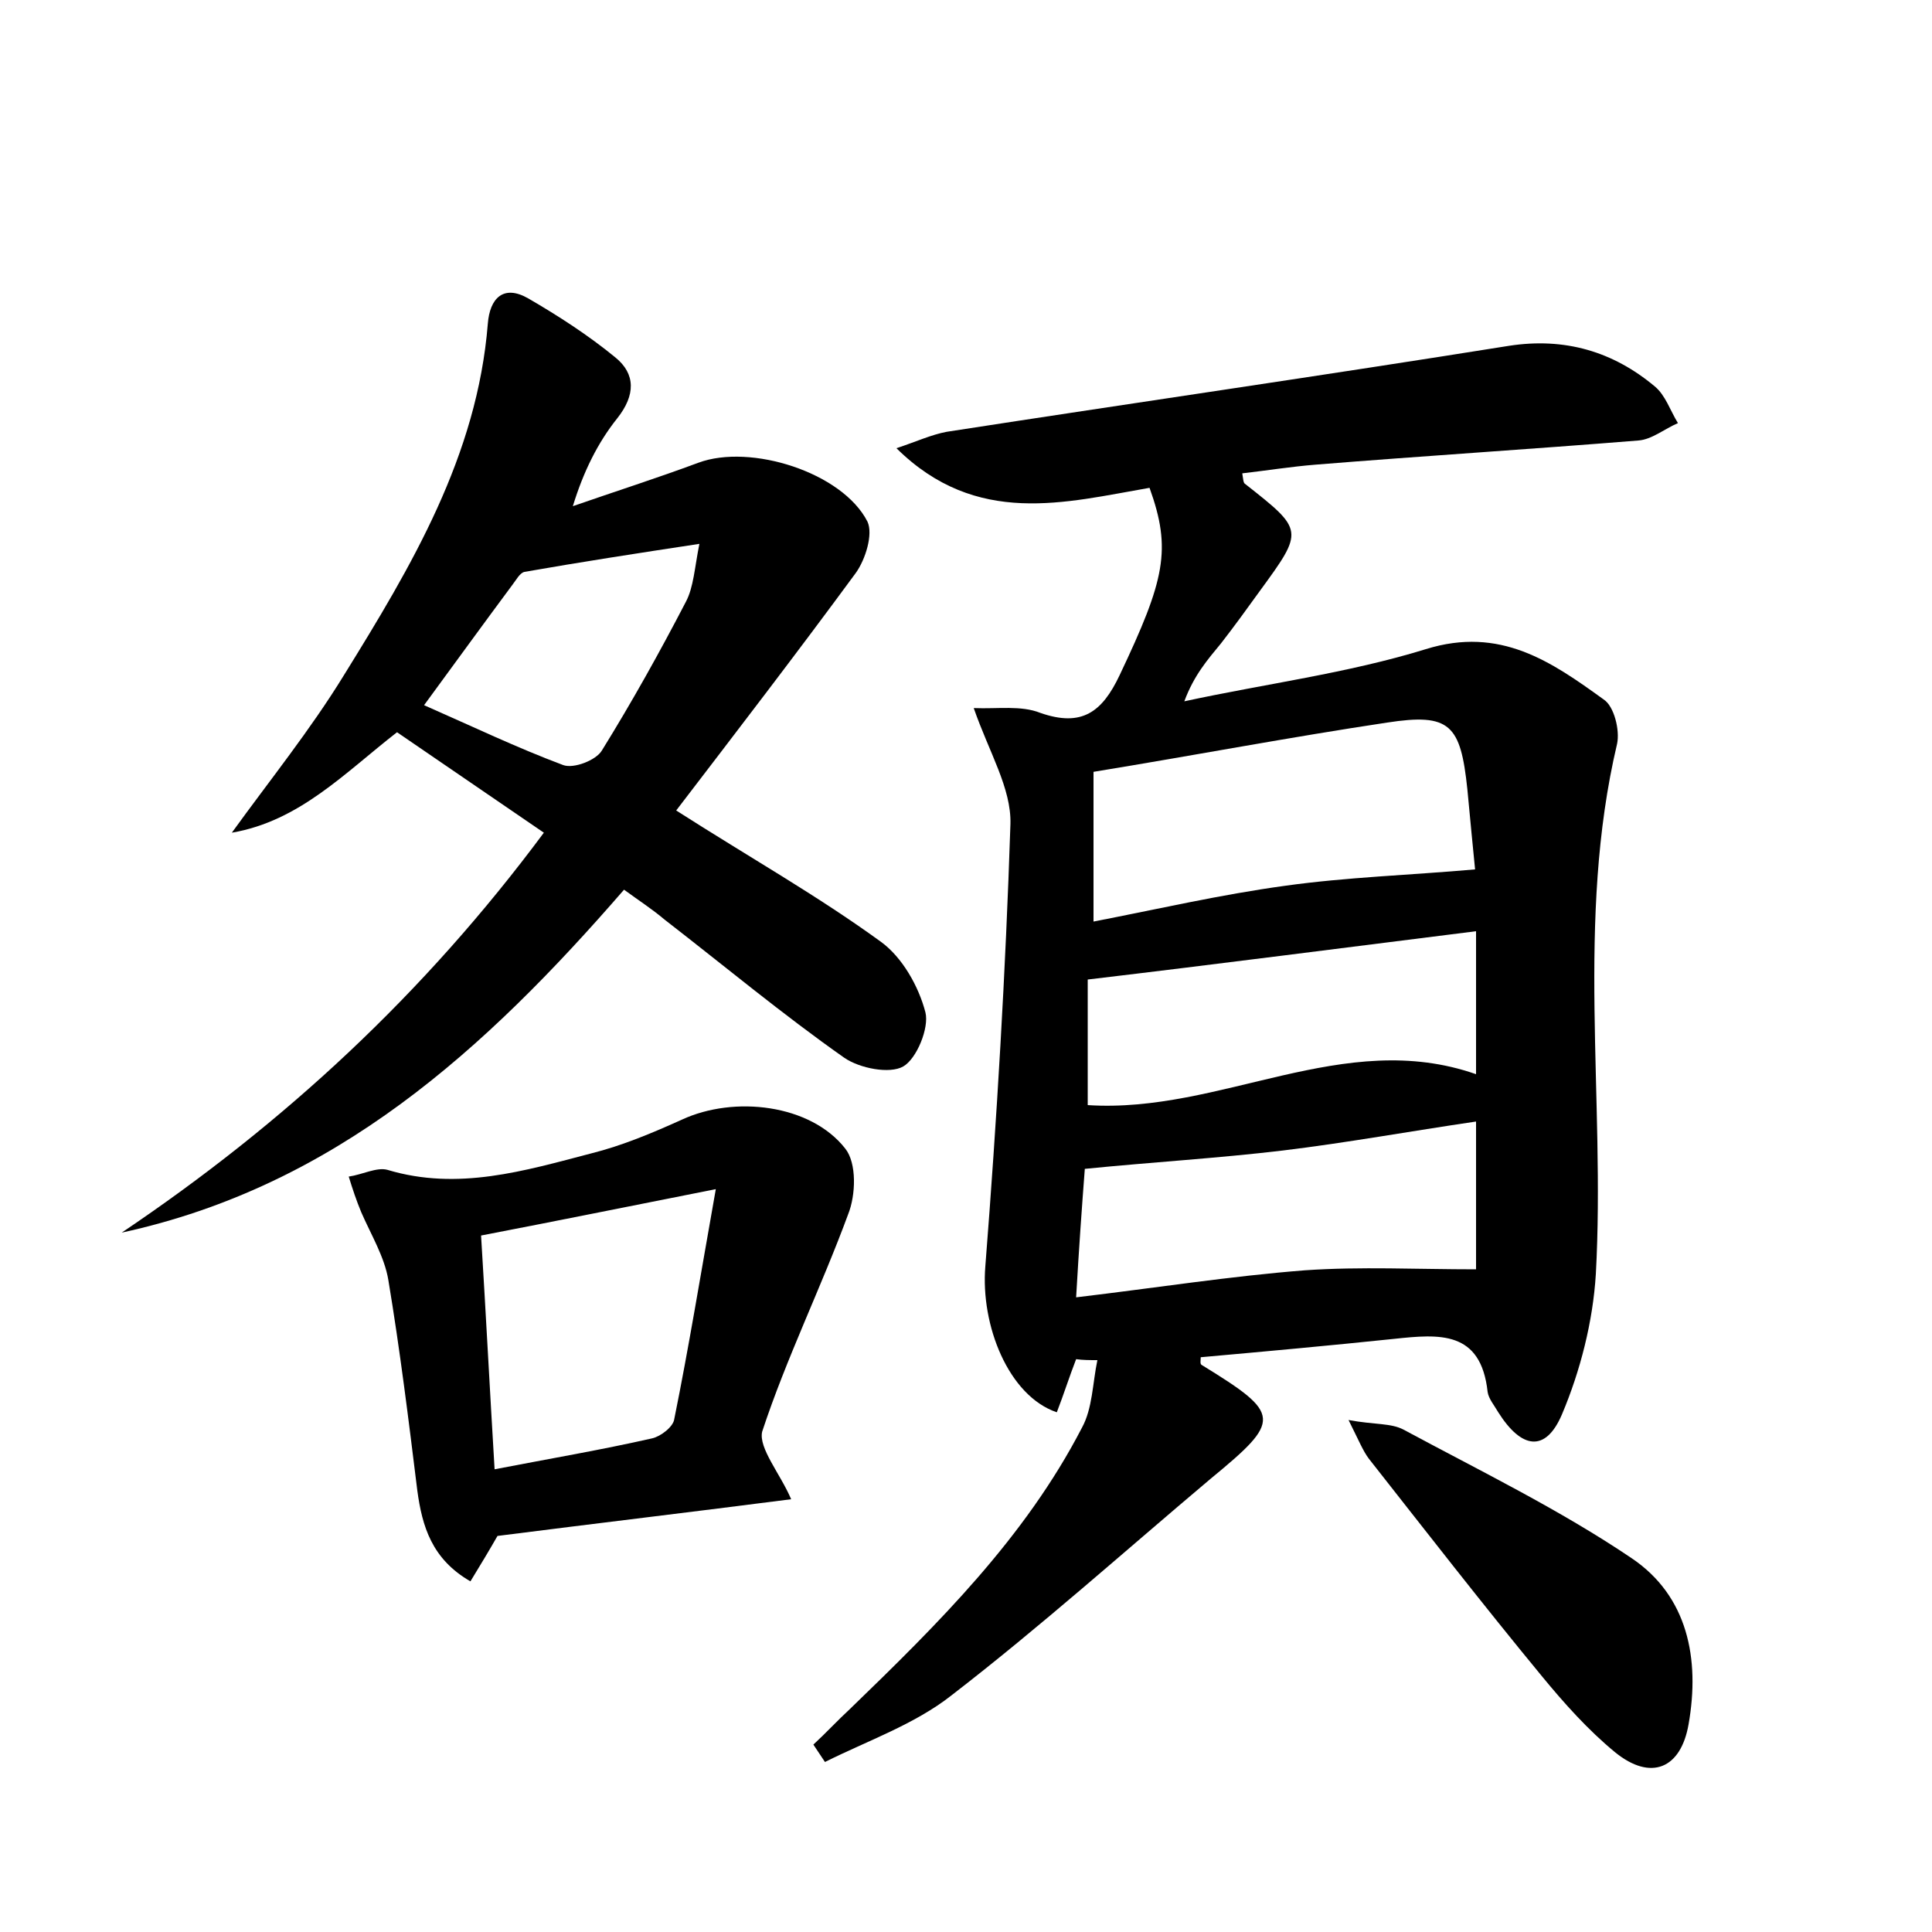 <?xml version="1.0" encoding="utf-8"?>
<!-- Generator: Adobe Illustrator 22.0.0, SVG Export Plug-In . SVG Version: 6.00 Build 0)  -->
<svg version="1.1" id="图层_1" xmlns="http://www.w3.org/2000/svg" xmlns:xlink="http://www.w3.org/1999/xlink" x="0px" y="0px"
	 viewBox="0 0 200 200" style="enable-background:new 0 0 200 200;" xml:space="preserve">
<style type="text/css">
	.st0{fill:#FFFFFF;}
</style>
<g>
	
	<path d="M111.4,140.7c-0.7,1.8-1.3,3.7-2,5.5c-5-1.7-7.9-9-7.4-15.1c1.2-15.3,2.1-30.5,2.6-45.8c0.1-3.7-2.2-7.4-3.8-12
		c2.5,0.1,4.9-0.3,6.9,0.5c4.3,1.5,6.4-0.1,8.2-3.9c4.7-9.9,5.4-13,3.1-19.4c-8.7,1.5-17.9,4.1-26.2-4.1c2.1-0.7,3.6-1.4,5.2-1.7
		c19.4-3,38.8-5.8,58.2-8.9c5.8-0.9,10.8,0.6,15.1,4.2c1.1,0.9,1.6,2.5,2.4,3.8c-1.4,0.6-2.7,1.7-4.1,1.8
		c-11.1,0.9-22.3,1.6-33.4,2.5c-2.5,0.2-5,0.6-7.6,0.9c0.1,0.6,0.1,1,0.3,1.1c6.1,4.8,6.1,4.8,1.5,11.1c-1.3,1.8-2.6,3.6-4,5.4
		c-1.4,1.7-2.8,3.3-3.8,6c8.3-1.8,16.9-2.9,25-5.4c7.7-2.4,13,1.3,18.4,5.2c1.1,0.7,1.7,3.2,1.4,4.6c-4.3,18.2-1.2,36.7-2.2,54.9
		c-0.3,4.9-1.6,10-3.5,14.5c-1.7,4-4.2,3.6-6.6-0.2c-0.4-0.7-1-1.4-1.1-2.1c-0.7-6.4-5-6-9.7-5.5c-6.7,0.7-13.3,1.3-20,1.9
		c0,0.3-0.1,0.7,0.1,0.8c8.3,5.1,8.3,5.7,0.9,11.8c-8.9,7.5-17.6,15.3-26.8,22.4c-3.8,3-8.7,4.7-13.1,6.9c-0.4-0.6-0.8-1.2-1.2-1.8
		c1.3-1.2,2.5-2.5,3.8-3.7c9.1-8.8,18.1-17.7,24-29.1c1.1-2,1.1-4.6,1.6-7C112.8,140.8,112.1,140.8,111.4,140.7z M113.2,95.4
		c6.7-1.3,13.2-2.8,19.8-3.7c6.4-0.9,12.9-1.1,19.7-1.7c-0.2-2-0.5-5.1-0.8-8.3c-0.7-6.7-1.8-7.9-8.3-6.9c-10,1.5-20,3.4-30.4,5.1
		C113.2,84.9,113.2,89.8,113.2,95.4z M152.8,131.4c0-4.2,0-9.5,0-15.3c-6.8,1-13.4,2.2-20,3c-6.7,0.8-13.5,1.2-20.5,1.9
		c-0.3,3.9-0.6,8.1-0.9,13.3c8.4-1,16-2.2,23.7-2.8C140.9,131.1,146.6,131.4,152.8,131.4z M112.6,114.4c13.8,0.9,26.5-8,40.2-3.2
		c0-5.2,0-10.1,0-14.8c-13.6,1.7-26.7,3.4-40.2,5C112.6,105.2,112.6,109.8,112.6,114.4z"/>
	<path d="M64.6,92.1c-14.4,16.6-29.9,30.7-52,35.5c16.8-11.3,31.3-24.7,43.7-41.4c-5.1-3.5-10.1-6.9-15.2-10.4
		C35.7,80,31,85,24,86.2c3.9-5.4,8.1-10.6,11.6-16.3c7-11.3,13.8-22.7,14.9-36.4c0.2-2.6,1.6-4.1,4.2-2.6c3.1,1.8,6.2,3.8,9,6.1
		c2.1,1.7,2.1,3.9,0.2,6.3c-2,2.5-3.5,5.5-4.6,9.1c4.3-1.5,8.7-2.9,13-4.5c5.4-2,14.9,1,17.5,6.1c0.6,1.3-0.2,3.9-1.2,5.3
		c-6.1,8.3-12.4,16.5-18.6,24.6c7.5,4.8,14.6,8.8,21.2,13.6c2.2,1.6,3.9,4.6,4.6,7.3c0.4,1.6-0.9,4.8-2.3,5.6
		c-1.4,0.8-4.5,0.2-6.1-0.9c-6.4-4.5-12.4-9.5-18.6-14.3C67.5,94.1,66.1,93.2,64.6,92.1z M43.9,73c5,2.2,9.6,4.4,14.4,6.2
		c1.1,0.4,3.4-0.5,4-1.5c3.1-5,6-10.2,8.7-15.4c0.8-1.5,0.9-3.5,1.4-6c-6.6,1-12.4,1.9-18.1,2.9c-0.5,0.1-0.9,0.9-1.3,1.4
		C50.1,64.5,47.2,68.5,43.9,73z"/>
	<path d="M81.9,155.2c-10.1,1.3-20.2,2.5-30.4,3.8c-0.8,1.4-1.7,2.9-2.8,4.7c-4-2.3-5-5.7-5.5-9.4c-0.9-7.3-1.8-14.6-3-21.8
		c-0.4-2.4-1.8-4.7-2.8-7c-0.5-1.2-0.9-2.4-1.3-3.7c1.4-0.2,2.9-1,4-0.7c7.3,2.2,14.2,0.1,21.1-1.7c3.2-0.8,6.3-2.1,9.4-3.5
		c5.4-2.5,13.3-1.6,16.9,3c1.2,1.5,1.1,4.8,0.3,6.8c-2.8,7.6-6.4,14.9-8.9,22.5C78.5,149.9,80.8,152.6,81.9,155.2z M49.8,127.9
		c0.5,8.1,0.9,15.9,1.4,24.2c5.7-1.1,11-2,16.3-3.2c0.9-0.2,2.2-1.2,2.3-2c1.5-7.4,2.7-14.8,4.3-23.8
		C65,124.9,57.6,126.4,49.8,127.9z"/>
	<path d="M139.6,147c2.7,0.5,4.4,0.3,5.7,1c8,4.3,16.2,8.3,23.6,13.3c5.8,3.9,7.1,10.4,5.9,17.2c-0.8,4.6-3.9,5.9-7.6,2.9
		c-2.8-2.3-5.3-5.1-7.6-7.9c-6.1-7.4-12-15-17.9-22.5C141.1,150.2,140.7,149.2,139.6,147z"/>
	
	
	
	
	
</g>
</svg>
